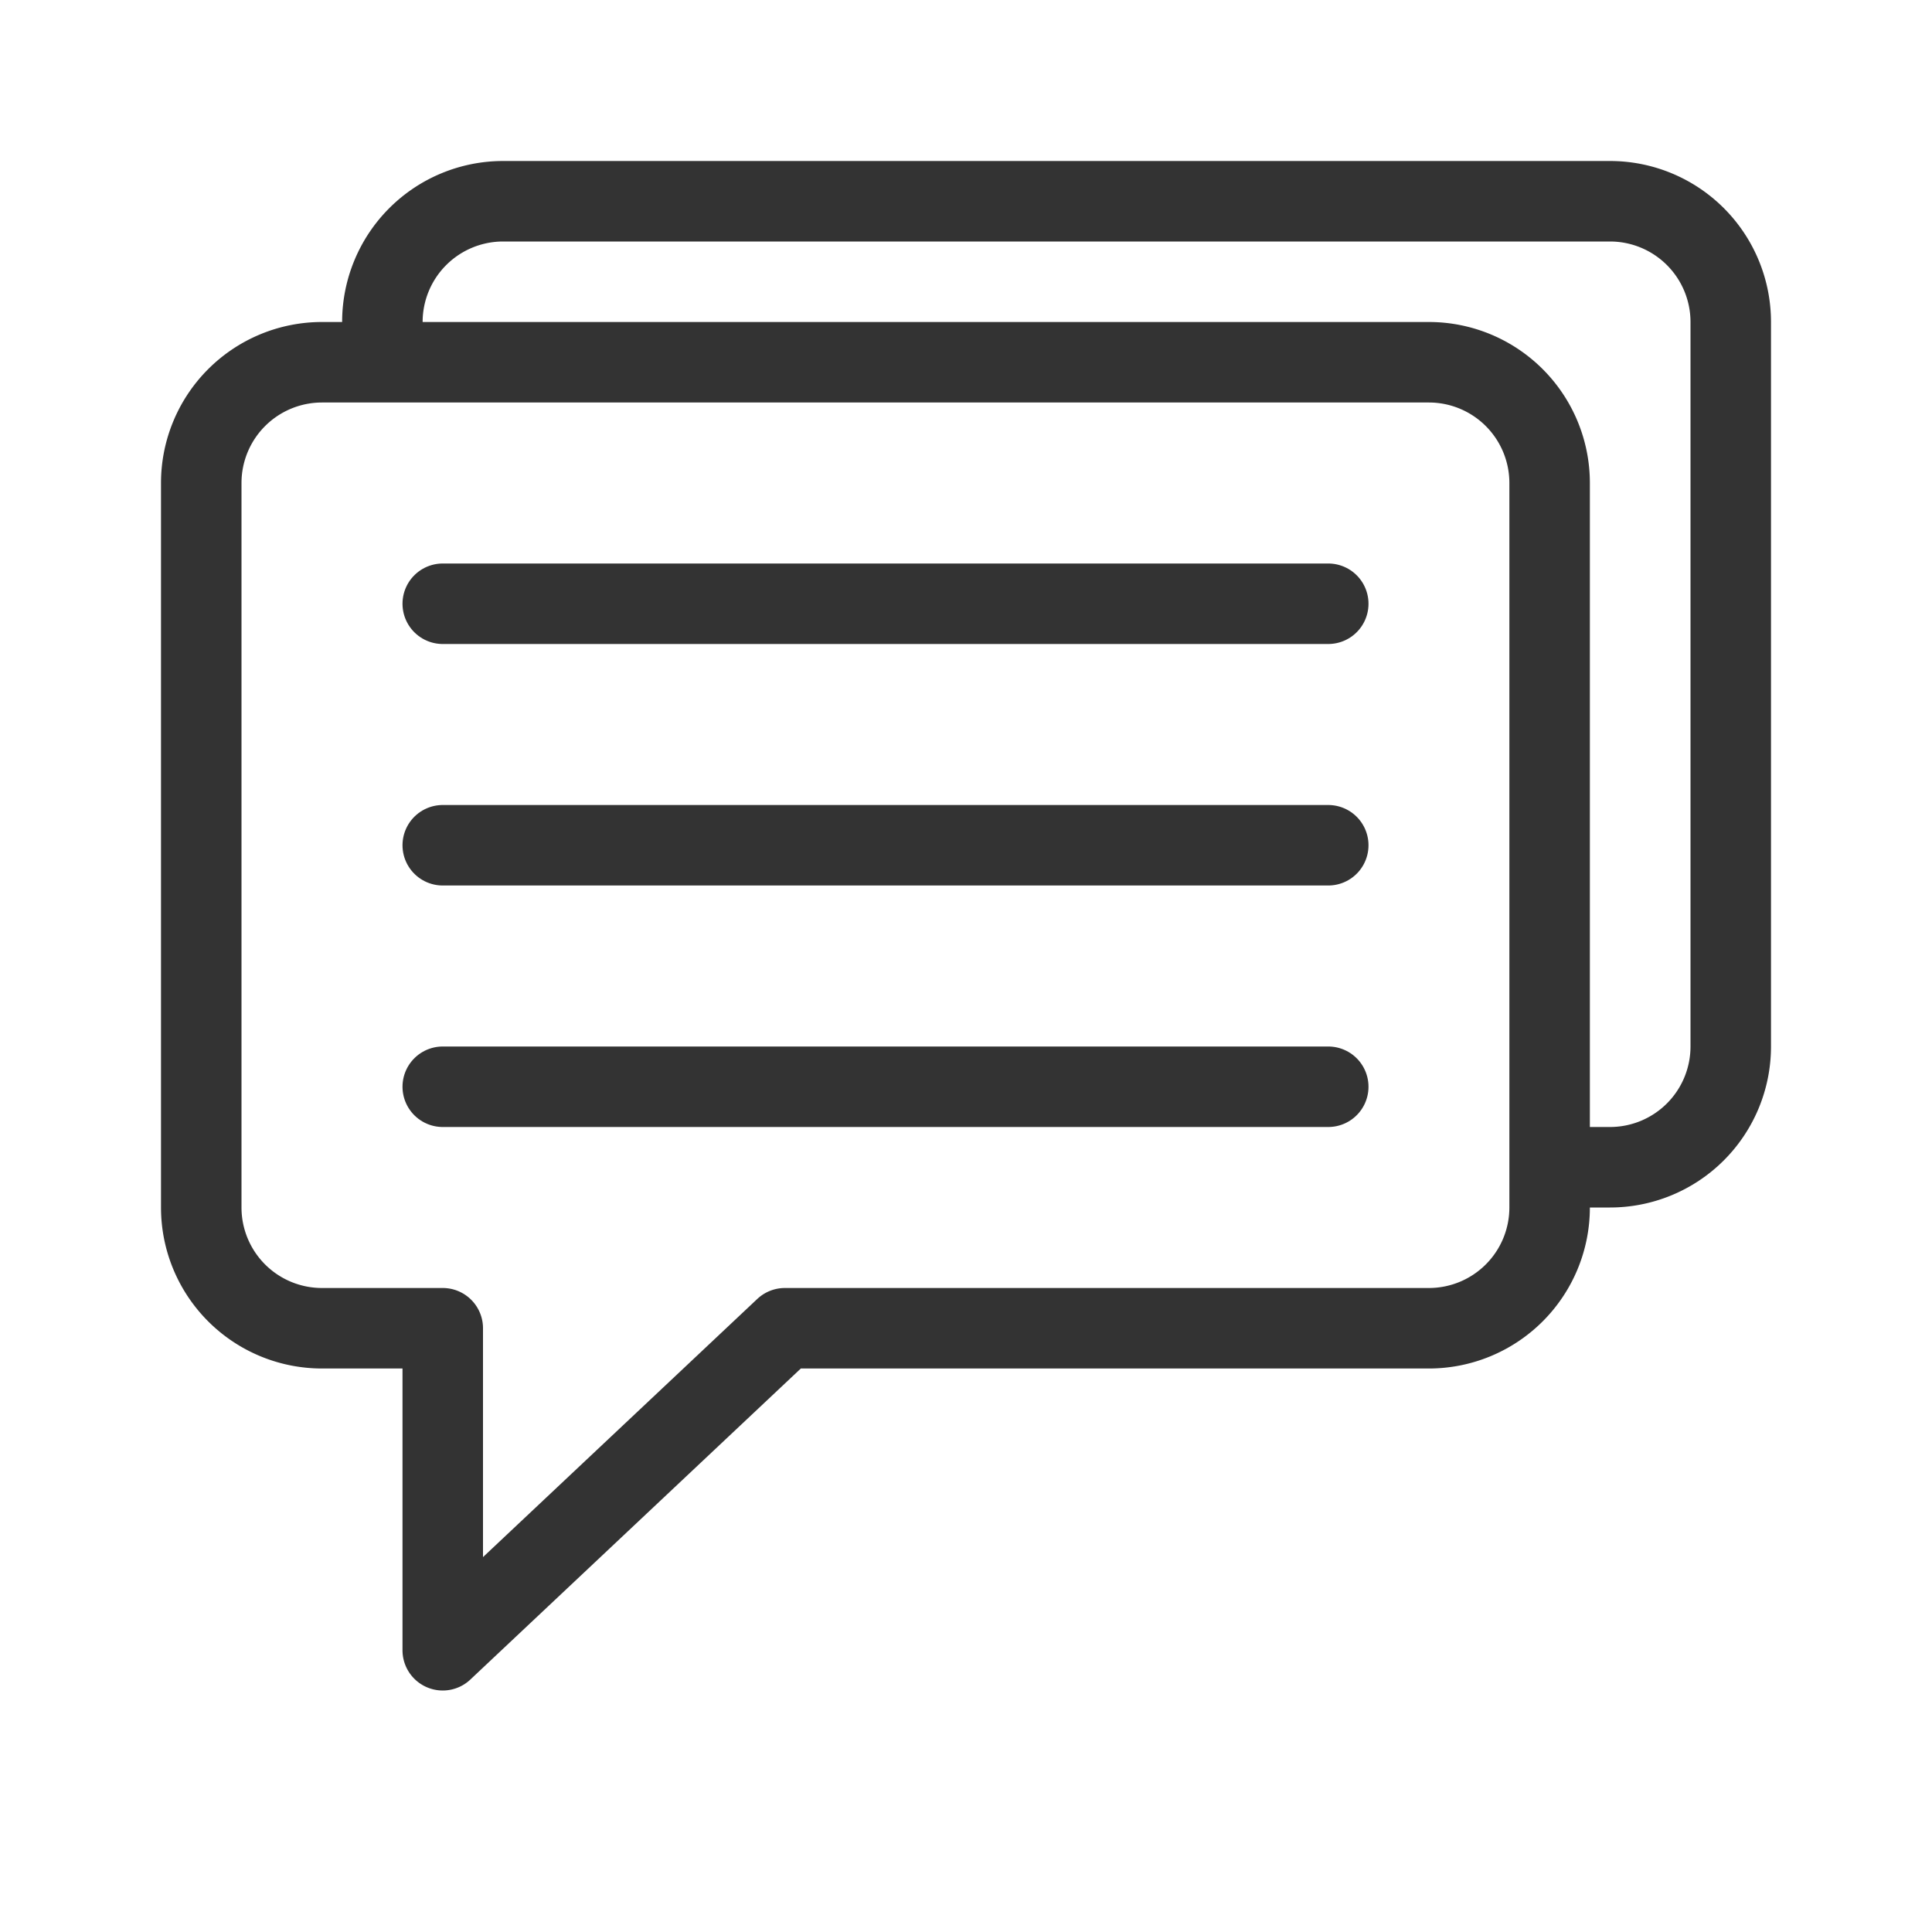 <svg id="4ff9b2f8-d799-4f67-9609-e1df9f64f0a8" data-name="ICON" xmlns="http://www.w3.org/2000/svg" width="192" height="192" viewBox="0 0 192 192"><title>voice-of-vodafone-alerts</title><line id="e5984d3b-a52b-4af8-9073-87a7141f5bd3" data-name="&lt;Pfad&gt;" x1="132" y1="60" x2="44" y2="60" fill="none" stroke="#333" stroke-linecap="round" stroke-miterlimit="10" stroke-width="8"/><line id="8ecce24a-284c-4d8b-9bc7-cd71786c7b7c" data-name="&lt;Pfad&gt;" x1="132" y1="84" x2="44" y2="84" fill="none" stroke="#333" stroke-linecap="round" stroke-miterlimit="10" stroke-width="8"/><line id="90564a2f-9ef5-49a6-b892-62b742e097cb" data-name="&lt;Pfad&gt;" x1="132" y1="108" x2="44" y2="108" fill="none" stroke="#333" stroke-linecap="round" stroke-miterlimit="10" stroke-width="8"/><path d="M44,164V132H32a12,12,0,0,1-12-12V48A12,12,0,0,1,32,36H142a12,12,0,0,1,12,12v72a12,12,0,0,1-12,12H78Z" fill="none" stroke="#333" stroke-linecap="round" stroke-linejoin="round" stroke-width="8"/><path d="M38,36V32A12,12,0,0,1,50,20H160a12,12,0,0,1,12,12v72a12,12,0,0,1-12,12h-6" fill="none" stroke="#333" stroke-linejoin="round" stroke-width="8"/><rect width="192" height="192" fill="none"/></svg>